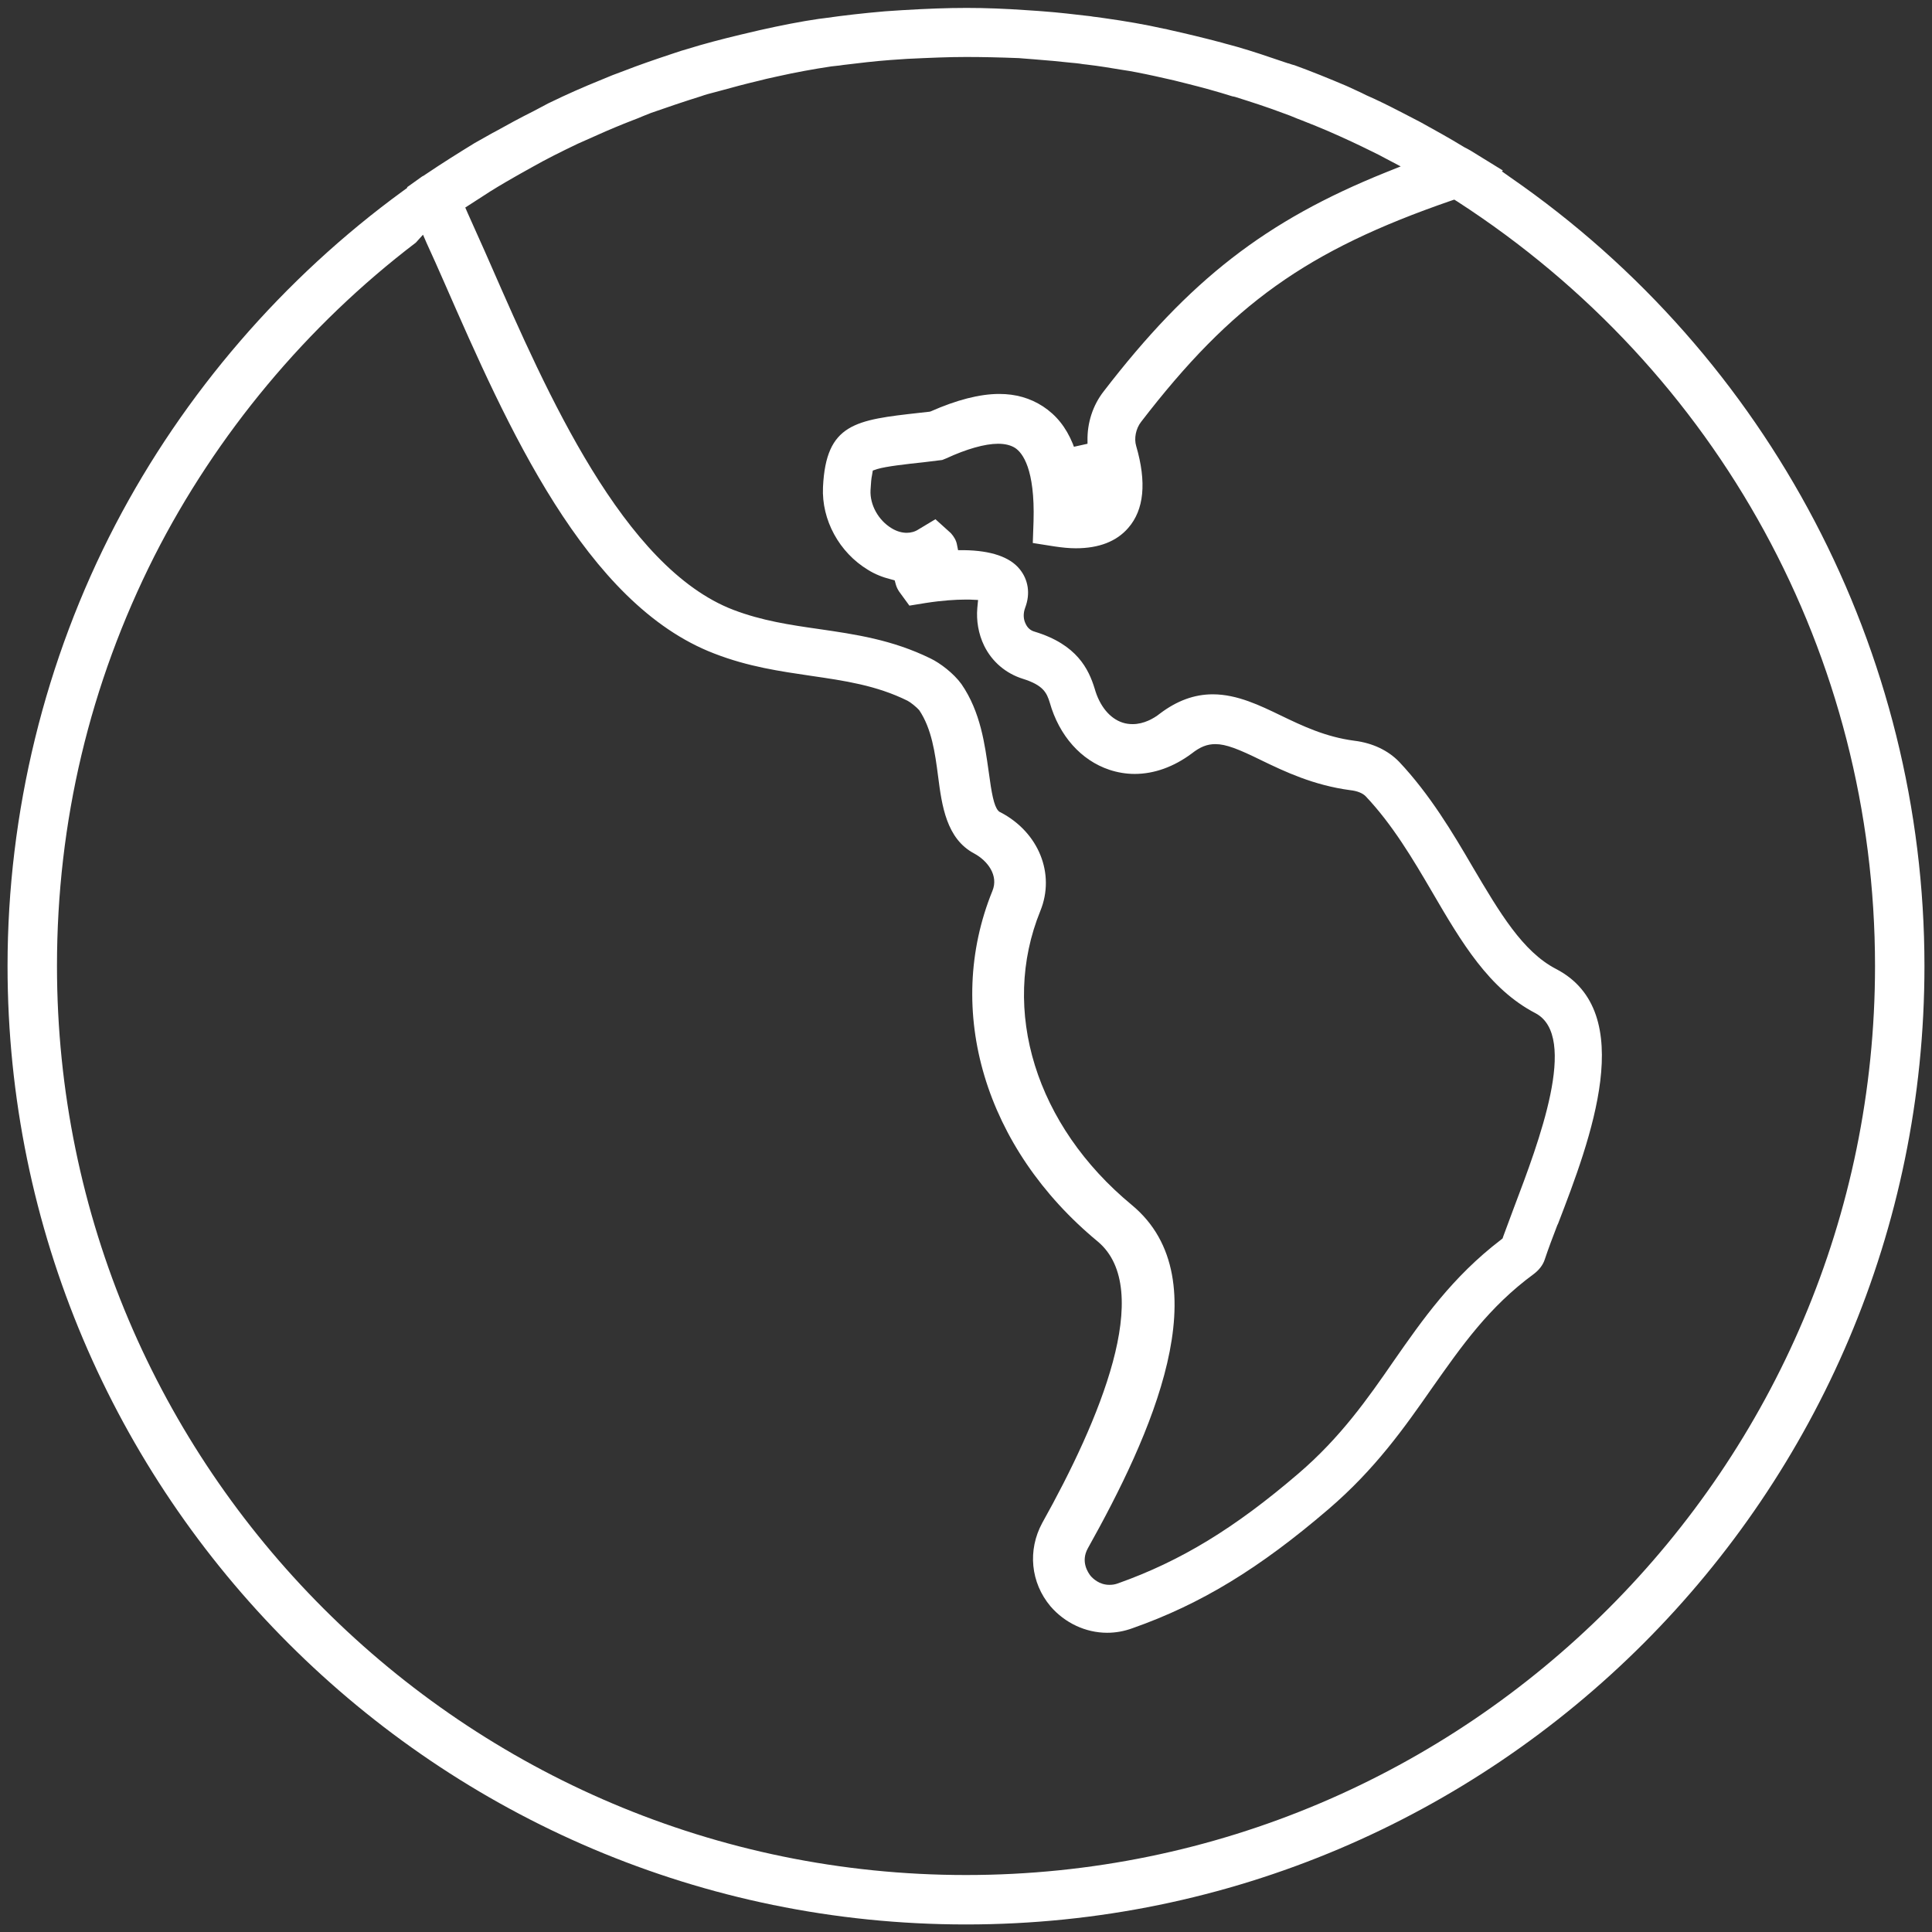 <?xml version="1.0" encoding="utf-8"?>
<!-- Generator: Adobe Illustrator 19.0.0, SVG Export Plug-In . SVG Version: 6.00 Build 0)  -->
<svg version="1.1" id="Capa_1" xmlns="http://www.w3.org/2000/svg" xmlns:xlink="http://www.w3.org/1999/xlink" x="0px" y="0px"
	 viewBox="244 -244 512 512" style="enable-background:new 244 -244 512 512;" xml:space="preserve">
<rect x="244" y="-244" width="512" height="512" fill="#333333" stroke="none"/>
<style type="text/css">
	.st0{fill:#FFFFFF;}
</style>
<g>
	<g>
		<g>
			<path class="st0" d="M500,266c-140.1,0-254-113.9-254-254c0-40.7,9.9-81.1,28.6-117c18.1-34.7,44.5-65.3,76.2-88.4l1.1-0.8l0-0.2
				l3.5-2.5c0.3-0.2,0.5-0.4,0.8-0.5c0.3-0.2,0.6-0.4,0.9-0.6c4-2.7,8.3-5.4,12.7-8.1c1.6-0.9,3.2-1.8,4.8-2.7l0.4-0.2
				c3.4-1.9,6.9-3.8,10.5-5.6c0.6-0.3,1.1-0.6,1.7-0.9c1-0.5,1.8-1,2.7-1.4c4.1-2,8.6-4,13.8-6.1c1.6-0.7,3.4-1.4,5.6-2.2
				c4.1-1.6,8.2-3,12.4-4.4l1.2-0.4c1.1-0.4,2.2-0.7,3.2-1c4.5-1.4,9.1-2.6,14.1-3.8c1.7-0.4,3.4-0.8,5.1-1.2
				c5.8-1.3,10.9-2.3,15.7-3l1.6-0.2c4.9-0.7,10.1-1.3,15.9-1.8c1.5-0.1,3-0.2,4.5-0.3c6.6-0.4,12-0.6,17.2-0.6
				c5,0,10.2,0.2,15.9,0.6c1,0.1,2,0.1,3,0.2l1.3,0.1c4.1,0.3,8.3,0.8,12.6,1.3c0.4,0.1,1.4,0.2,1.4,0.2c0.7,0.1,1.4,0.2,2.2,0.3
				c5.7,0.8,10.9,1.7,15.8,2.8c0.2,0,0.4,0.1,0.6,0.1c0.3,0.1,0.5,0.1,0.8,0.2c4.5,1,9.1,2.1,14,3.4c1.3,0.4,2.7,0.7,4,1.1
				c4.2,1.2,8.3,2.6,12.4,4c0.4,0.1,0.8,0.3,1.2,0.4l0.1,0c0.6,0.2,1.1,0.4,1.6,0.5c4.4,1.6,9.1,3.5,13.8,5.5
				c1.3,0.6,2.6,1.2,3.9,1.8l1.2,0.6c3.2,1.4,6,2.8,8.7,4.2l0.6,0.3c1.7,0.9,3.5,1.8,5.2,2.7c3.8,2.1,7.6,4.2,11.2,6.4
				c0.3,0.2,0.7,0.4,1.1,0.6c0.3,0.2,0.6,0.3,0.9,0.5l8.6,5.3l-0.3,0.2l2.4,1.7C712.9-149.5,754-71.3,754,12
				C754,152.1,640.1,266,500,266z M354.2-179.7c-28.9,22-52.9,50.8-69.3,83.1C267.8-62.7,259.1-26.2,259.1,12
				c0,132.9,108.1,240.9,240.9,240.9c132.9,0,240.9-108.1,240.9-240.9c0-82.1-41.4-157.8-110.7-202.6l-0.8-0.5l-0.9,0.3
				c-38.2,13.2-58.1,27.4-82.1,58.6c-1.4,1.8-1.9,4.4-1.3,6.4c2.8,9.6,2.1,16.9-2.1,21.7c-3.1,3.6-7.8,5.4-13.9,5.4
				c-1.8,0-3.7-0.2-5.7-0.5l-5.7-0.9l0.2-5.8c0.4-13.8-2.9-18.1-4.9-19.4c-1.1-0.7-2.6-1.1-4.5-1.1c-3.5,0-8.4,1.4-13.8,3.9l-1,0.4
				l-4.9,0.6c-4.7,0.5-10,1.1-12.3,1.8l-1.2,0.4l-0.2,1.2c-0.2,0.9-0.3,2.2-0.4,4c-0.2,3.9,2.1,8,5.6,10.1c1.3,0.8,2.7,1.2,4,1.2
				c1.1,0,2.2-0.3,3.1-0.9l4.5-2.7l4.1,3.7c0.8,0.9,1.4,1.9,1.6,3l0.3,1.5l1.6,0c7.1,0.1,12.1,1.8,14.7,5c2.3,2.8,2.9,6.5,1.5,10.2
				c-0.6,1.6-0.5,3.1,0.1,4.3c0.5,1.1,1.3,1.8,2.4,2.1c11.2,3.4,14.3,9.9,15.9,15.1c1.3,4.6,4,7.9,7.4,9c0.9,0.3,1.8,0.4,2.7,0.4
				c2.9,0,5.6-1.5,7.2-2.8c4.5-3.4,9.1-5.1,14-5.1c6.5,0,12.6,3,18,5.6c5.8,2.8,11.9,5.7,19.5,6.7c4.9,0.6,9,2.6,11.9,5.6
				c8.1,8.6,14.2,18.8,19.5,27.9c7.1,12,13.2,22.4,22.1,27c21.9,11.4,9.1,45.2,0.5,67.5l-0.2,0.4c-1.2,3.1-2.4,6.3-3.3,9
				c-0.5,1.6-1.6,2.9-2.9,3.9c-12,8.8-19.2,19.2-26.9,30.1c-7.4,10.6-15.1,21.6-27.6,32.3c-18.2,15.6-33.7,25.1-51.9,31.5
				c-2.2,0.8-4.4,1.2-6.7,1.2c-5.7,0-11.2-2.6-15-7c-5.3-6.3-6.1-14.9-2.2-22.1c15.1-27,29.9-61.9,14.7-74.6
				c-29.9-24.7-40.8-61.2-27.9-92.9c1.7-4.1-1.3-8-4.8-9.9c-7.4-3.9-8.6-12.7-9.6-20.5c-0.8-6.2-1.7-12.6-5-17.5
				c-0.7-0.8-2.3-2.1-3.1-2.5c-8.3-4.1-16.7-5.3-25.6-6.6c-8.1-1.2-16.6-2.4-25.6-5.9c-34.2-13.1-54.9-60.3-71.5-98.2
				c-1.6-3.7-3.2-7.2-4.7-10.5l-1-2.3L354.2-179.7z M500-228.9c-4.5,0-9.3,0.2-15.6,0.5c-1.5,0.1-2.9,0.2-4.4,0.3
				c-4.1,0.3-8.3,0.8-12.4,1.3c-0.5,0.1-0.9,0.1-1.4,0.2l-0.1,0c-0.6,0.1-1.2,0.1-1.8,0.2c-4.7,0.7-9.6,1.6-14.5,2.7
				c-1.2,0.3-2.4,0.5-3.5,0.8l-1.2,0.3c-3.4,0.8-6.8,1.7-10.4,2.7l-1.5,0.4c-1.2,0.3-2.3,0.6-3.4,1c-4.5,1.4-8.9,2.9-13.2,4.4
				c-1.3,0.5-2.5,1-3.7,1.5l-1.3,0.5c-3.1,1.2-6.2,2.5-9.1,3.8l-0.9,0.4c-1.5,0.7-3,1.3-4.5,2c-4.4,2.1-8.4,4.1-12.1,6.2
				c-1.1,0.6-2.3,1.3-3.4,1.9l-1.4,0.8c-2.8,1.6-5.7,3.3-8.4,5.1l-4.5,2.9l0.7,1.6c1.8,4.1,3.8,8.4,6.1,13.7
				c14.8,33.8,35.1,80.1,64.2,91.3c7.6,2.9,15,4,22.7,5.1c9.6,1.4,19.4,2.8,29.6,7.8c2.5,1.2,6.1,3.9,8.2,6.8
				c5.1,7.4,6.2,16.1,7.2,23.1c0.8,6,1.4,9.1,2.5,10.4l0.3,0.3l0.4,0.2c10.1,5.3,14.5,16.3,10.5,26.1c-10.7,26.3-1.2,56.9,24.2,77.9
				c24.1,19.9,4.9,61.5-11.6,91c-2,3.6,0.1,6.5,0.7,7.3c0.6,0.7,2.3,2.4,5,2.4c0.8,0,1.5-0.1,2.3-0.4c16.6-5.9,30.9-14.6,47.8-29.1
				c11.2-9.6,18.4-19.9,25.3-29.9c7.6-10.9,15.5-22.2,28.3-32l0.5-0.4l0.2-0.6c0.8-2.1,1.7-4.6,2.6-7l0.3-0.8
				c6.4-16.9,17.2-45.2,5.6-51.3c-12.3-6.4-19.6-18.8-27.3-32c-5.2-8.9-10.6-18-17.7-25.5c-0.8-0.8-2.2-1.4-4.1-1.6
				c-9.7-1.3-17.3-4.9-23.5-7.9c-6.1-3-9.4-4.3-12.2-4.3c-2.2,0-4,0.7-6.3,2.5c-4.7,3.5-9.9,5.4-15.1,5.4c-2.3,0-4.6-0.4-6.7-1.1
				c-7.5-2.5-13.3-9-15.8-17.8c-0.8-2.6-1.7-4.6-7.1-6.3c-4.5-1.4-8.2-4.5-10.3-8.8c-1.5-3.1-2.1-6.6-1.8-10l0.2-2.1l-2.2-0.1
				c-0.4,0-0.8,0-1.3,0c-2.3,0-5.9,0.2-10.4,0.9l-4.3,0.7l-2.7-3.7c-0.4-0.6-0.7-1.2-0.9-1.9l-0.3-1.1l-1.1-0.3
				c-2-0.5-4.1-1.3-6-2.5c-7.6-4.6-12.3-13.2-11.9-21.9c0.8-16.9,8.6-17.8,25.6-19.7l2.7-0.3l0.3-0.1c6.8-3,12.9-4.6,18.1-4.6
				c4.4,0,8.2,1.1,11.6,3.3c3.5,2.3,6.1,5.5,7.9,9.9l0.3,0.8l3.6-0.8l0-0.8c-0.1-4.7,1.4-9.4,4.3-13.1c22.7-29.5,42.9-45.2,74.7-58
				l4-1.6l-3.8-2c-1.3-0.7-2.6-1.4-3.9-2c-2-1-3.7-1.8-5.4-2.6c-2-0.9-4.1-1.9-6-2.7c-2.1-0.9-4.3-1.8-7.1-2.9l-1.3-0.5
				c-1.2-0.5-2.4-1-3.6-1.4c-4.5-1.7-8.6-3-12.4-4.2c-0.2-0.1-0.4-0.1-0.7-0.2c-0.2,0-0.4-0.1-0.5-0.1c-3.8-1.2-7.8-2.3-11.8-3.3
				c-0.8-0.2-1.6-0.4-2.4-0.6l-1.2-0.3c-3.5-0.8-6.6-1.5-9.7-2.1c-1.4-0.3-2.8-0.5-4.1-0.7c-3-0.5-6-1-9.4-1.4l-0.9-0.1
				c-1.1-0.2-2.3-0.3-3.4-0.4c-2.8-0.3-5.8-0.6-9.8-0.9c-0.4,0-0.9-0.1-1.3-0.1c-0.9-0.1-1.7-0.1-2.5-0.2
				C508.8-228.8,504.3-228.9,500-228.9z"/>
		</g>
	</g>
</g>
</svg>
